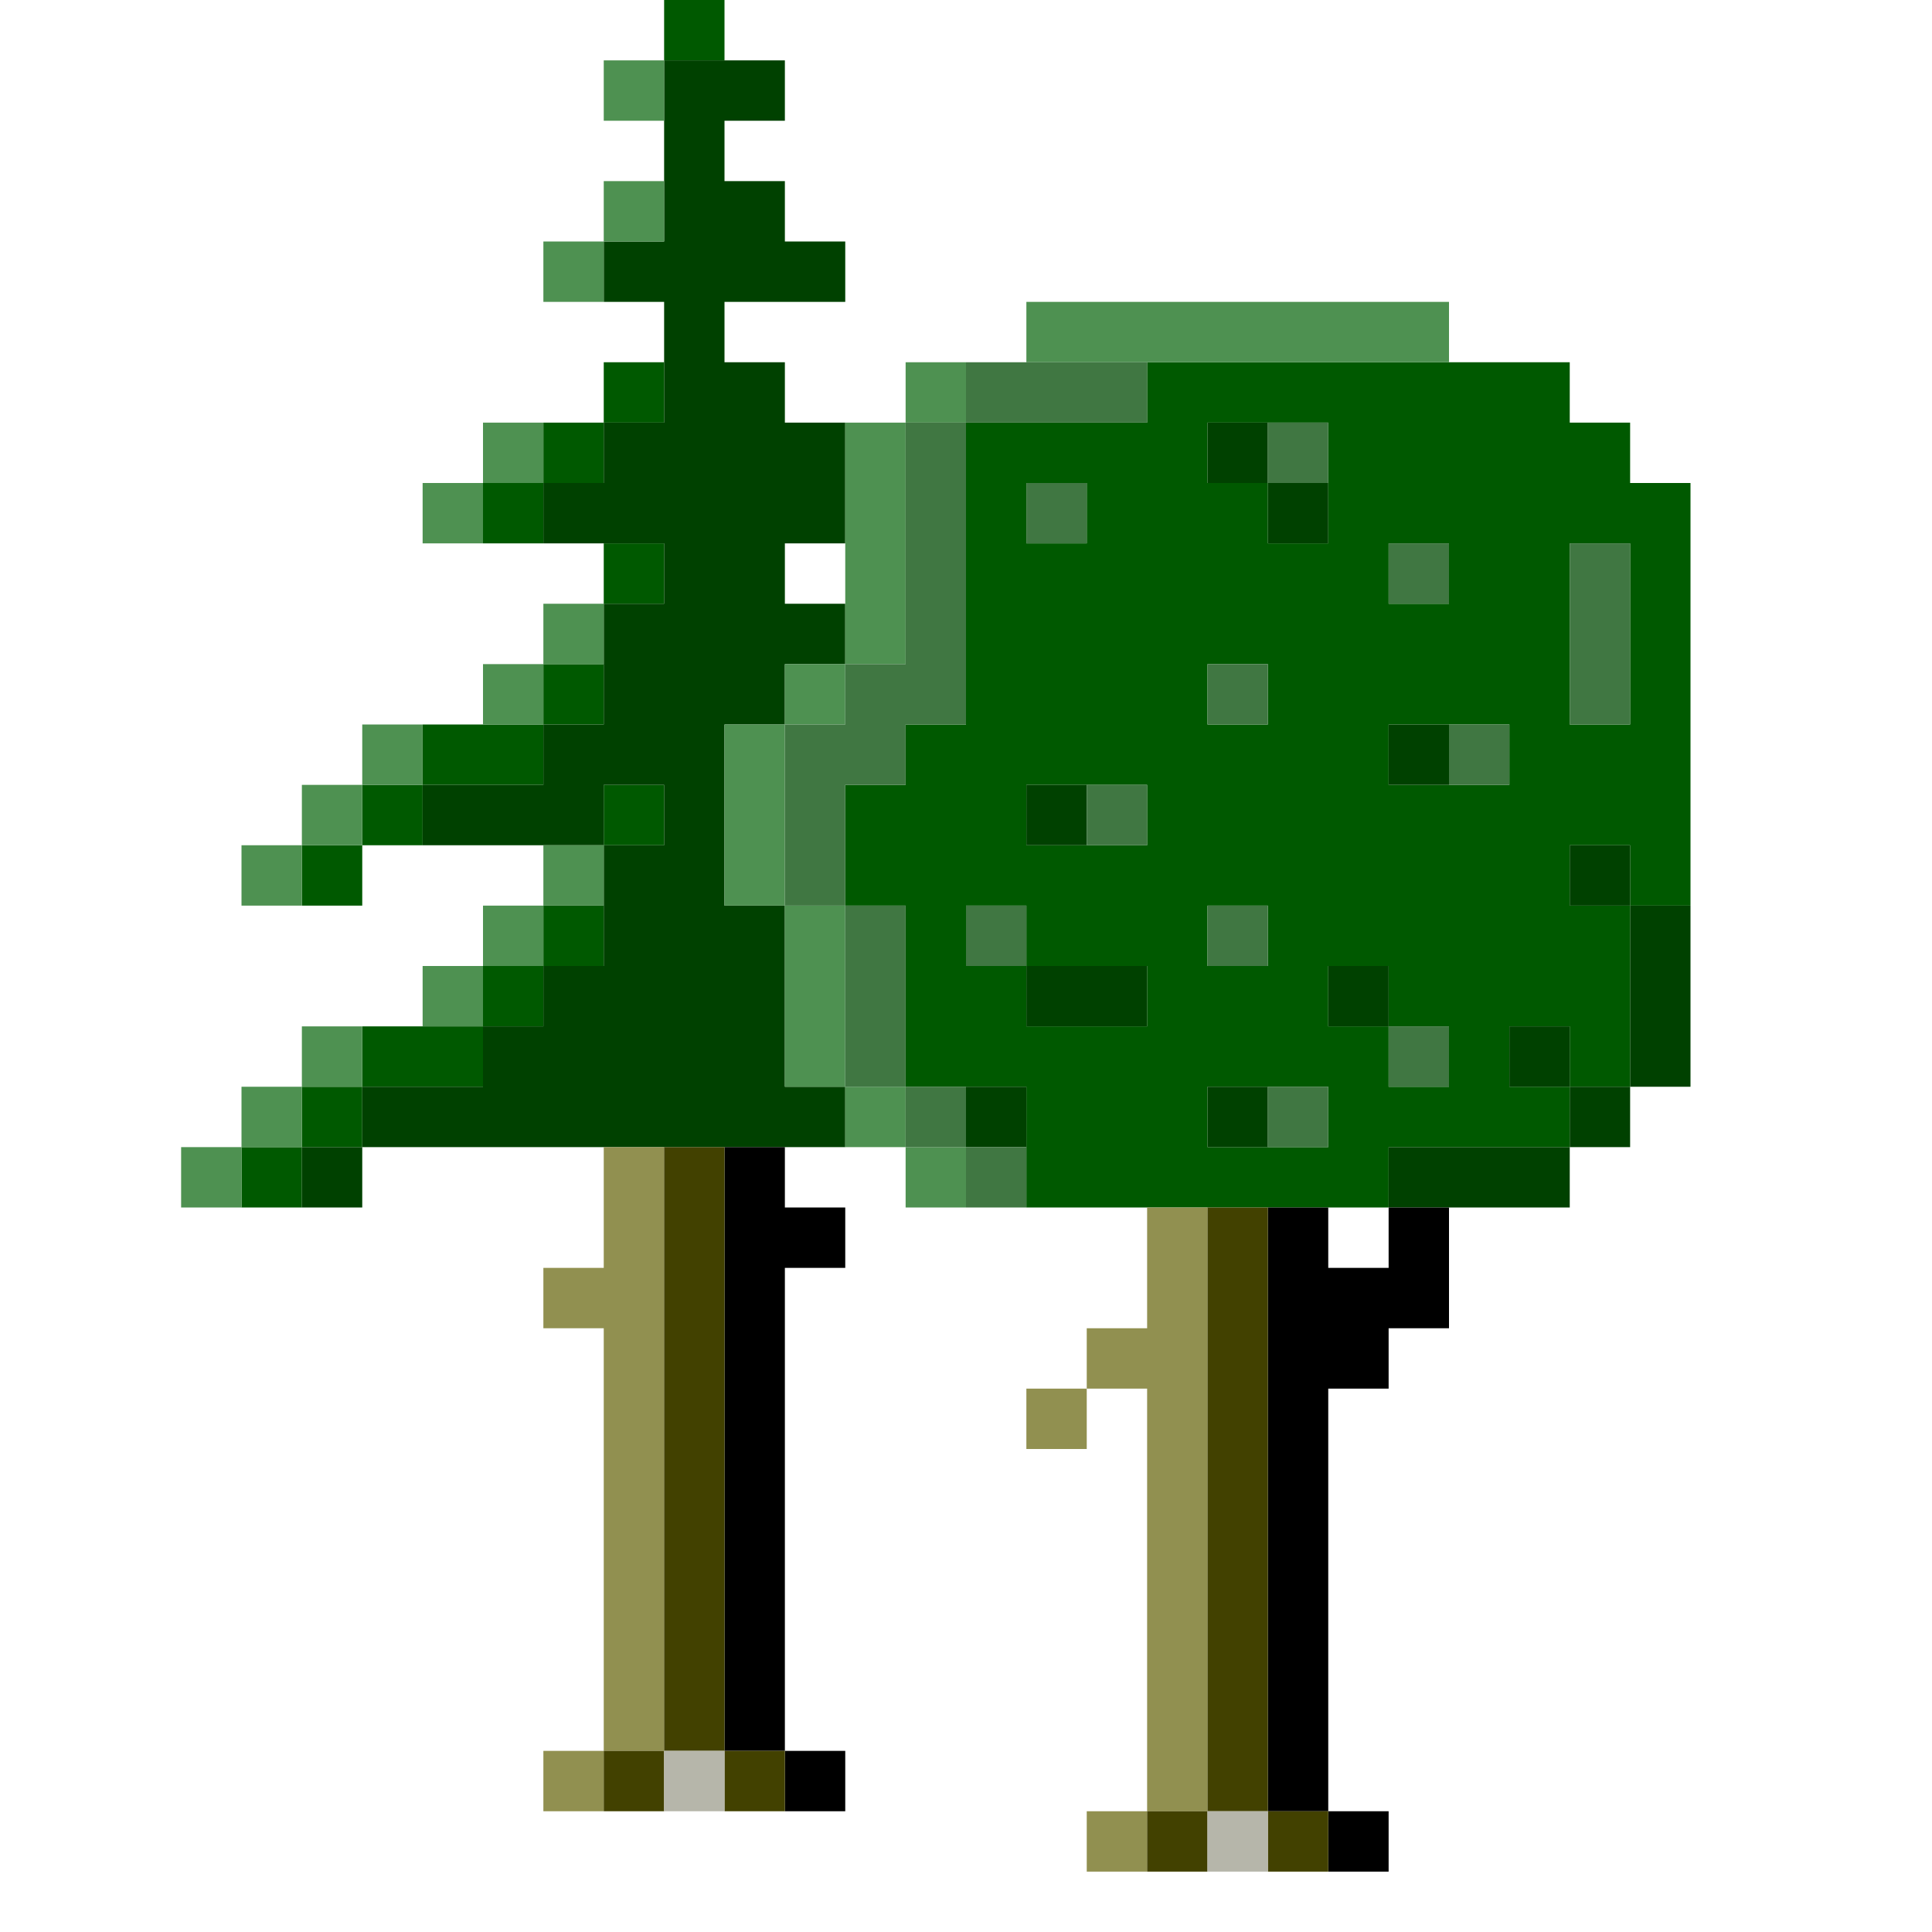 <?xml version="1.0" encoding="utf-8" ?>
<svg xmlns="http://www.w3.org/2000/svg" xmlns:ev="http://www.w3.org/2001/xml-events" xmlns:xlink="http://www.w3.org/1999/xlink" baseProfile="full" height="32px" version="1.1" viewBox="0 0 32 32" width="32px">
  <defs/>
  <g id="x005900_r0_g89_b0_a1.0">
    <path d="M 23,19 23,20 21,20 17,20 17,18 15,18 15,15 14,15 14,13 15,13 15,12 16,12 16,9 16,7 19,7 19,6 26,6 26,7 27,7 27,8 28,8 28,12 28,15 27,15 27,18 26,18 26,19 25,19 z M 27,12 27,9 26,9 26,12 z M 24,10 24,9 23,9 23,10 z M 23,16 22,16 22,17 23,17 23,18 24,18 24,17 23,17 z M 22,18 20,18 20,19 22,19 z M 17,16 17,15 16,15 16,16 17,16 17,17 19,17 19,16 18,16 z M 17,9 18,9 18,8 17,8 z M 22,9 22,7 21,7 20,7 20,8 21,8 21,9 z M 25,17 25,18 26,18 26,17 z M 23,12 23,13 24,13 25,13 25,12 24,12 z M 18,13 17,13 17,14 18,14 19,14 19,13 z M 21,15 20,15 20,16 21,16 z M 20,11 20,12 21,12 21,11 z M 27,14 26,14 26,15 27,15 z" fill="#005900" fill-opacity="1.0" id="x005900_r0_g89_b0_a1.0_shape1"/>
    <path d="M 7,12 9,12 9,13 7,13 z" fill="#005900" fill-opacity="1.0" id="x005900_r0_g89_b0_a1.0_shape2"/>
    <path d="M 7,17 8,17 8,18 7,18 6,18 6,17 z" fill="#005900" fill-opacity="1.0" id="x005900_r0_g89_b0_a1.0_shape3"/>
    <path d="M 12,1 11,1 11,0 12,0 z" fill="#005900" fill-opacity="1.0" id="x005900_r0_g89_b0_a1.0_shape4"/>
    <path d="M 10,7 10,6 11,6 11,7 z" fill="#005900" fill-opacity="1.0" id="x005900_r0_g89_b0_a1.0_shape5"/>
    <path d="M 9,8 9,7 10,7 10,8 z" fill="#005900" fill-opacity="1.0" id="x005900_r0_g89_b0_a1.0_shape6"/>
    <path d="M 8,8 9,8 9,9 8,9 z" fill="#005900" fill-opacity="1.0" id="x005900_r0_g89_b0_a1.0_shape7"/>
    <path d="M 10,9 11,9 11,10 10,10 z" fill="#005900" fill-opacity="1.0" id="x005900_r0_g89_b0_a1.0_shape8"/>
    <path d="M 10,12 9,12 9,11 10,11 z" fill="#005900" fill-opacity="1.0" id="x005900_r0_g89_b0_a1.0_shape9"/>
    <path d="M 6,14 6,13 7,13 7,14 z" fill="#005900" fill-opacity="1.0" id="x005900_r0_g89_b0_a1.0_shape10"/>
    <path d="M 11,14 10,14 10,13 11,13 z" fill="#005900" fill-opacity="1.0" id="x005900_r0_g89_b0_a1.0_shape11"/>
    <path d="M 5,15 5,14 6,14 6,15 z" fill="#005900" fill-opacity="1.0" id="x005900_r0_g89_b0_a1.0_shape12"/>
    <path d="M 9,15 10,15 10,16 9,16 z" fill="#005900" fill-opacity="1.0" id="x005900_r0_g89_b0_a1.0_shape13"/>
    <path d="M 9,16 9,17 8,17 8,16 z" fill="#005900" fill-opacity="1.0" id="x005900_r0_g89_b0_a1.0_shape14"/>
    <path d="M 6,18 6,19 5,19 5,18 z" fill="#005900" fill-opacity="1.0" id="x005900_r0_g89_b0_a1.0_shape15"/>
    <path d="M 4,20 4,19 5,19 5,20 z" fill="#005900" fill-opacity="1.0" id="x005900_r0_g89_b0_a1.0_shape16"/>
  </g>
  <g id="x004100_r0_g65_b0_a1.0">
    <path d="M 14,9 13,9 13,10 14,10 14,11 13,11 13,12 12,12 12,15 13,15 13,18 14,18 14,19 6,19 6,18 8,18 8,17 9,17 9,16 10,16 10,14 11,14 11,13 10,13 10,14 7,14 7,13 9,13 9,12 10,12 10,10 11,10 11,9 9,9 9,8 10,8 10,7 11,7 11,5 10,5 10,4 11,4 11,2 11,1 13,1 13,2 12,2 12,3 13,3 13,4 14,4 14,5 12,5 12,6 13,6 13,7 14,7 z" fill="#004100" fill-opacity="1.0" id="x004100_r0_g65_b0_a1.0_shape1"/>
    <path d="M 27,15 28,15 28,18 27,18 z" fill="#004100" fill-opacity="1.0" id="x004100_r0_g65_b0_a1.0_shape2"/>
    <path d="M 26,20 23,20 23,19 26,19 z" fill="#004100" fill-opacity="1.0" id="x004100_r0_g65_b0_a1.0_shape3"/>
    <path d="M 18,17 17,17 17,16 18,16 19,16 19,17 z" fill="#004100" fill-opacity="1.0" id="x004100_r0_g65_b0_a1.0_shape4"/>
    <path d="M 20,7 21,7 21,8 20,8 z" fill="#004100" fill-opacity="1.0" id="x004100_r0_g65_b0_a1.0_shape5"/>
    <path d="M 22,9 21,9 21,8 22,8 z" fill="#004100" fill-opacity="1.0" id="x004100_r0_g65_b0_a1.0_shape6"/>
    <path d="M 23,13 23,12 24,12 24,13 z" fill="#004100" fill-opacity="1.0" id="x004100_r0_g65_b0_a1.0_shape7"/>
    <path d="M 17,14 17,13 18,13 18,14 z" fill="#004100" fill-opacity="1.0" id="x004100_r0_g65_b0_a1.0_shape8"/>
    <path d="M 27,15 26,15 26,14 27,14 z" fill="#004100" fill-opacity="1.0" id="x004100_r0_g65_b0_a1.0_shape9"/>
    <path d="M 23,16 23,17 22,17 22,16 z" fill="#004100" fill-opacity="1.0" id="x004100_r0_g65_b0_a1.0_shape10"/>
    <path d="M 26,18 25,18 25,17 26,17 z" fill="#004100" fill-opacity="1.0" id="x004100_r0_g65_b0_a1.0_shape11"/>
    <path d="M 17,18 17,19 16,19 16,18 z" fill="#004100" fill-opacity="1.0" id="x004100_r0_g65_b0_a1.0_shape12"/>
    <path d="M 20,19 20,18 21,18 21,19 z" fill="#004100" fill-opacity="1.0" id="x004100_r0_g65_b0_a1.0_shape13"/>
    <path d="M 26,18 27,18 27,19 26,19 z" fill="#004100" fill-opacity="1.0" id="x004100_r0_g65_b0_a1.0_shape14"/>
    <path d="M 5,19 6,19 6,20 5,20 z" fill="#004100" fill-opacity="1.0" id="x004100_r0_g65_b0_a1.0_shape15"/>
  </g>
  <g id="x4e9151_r78_g145_b81_a1.0">
    <path d="M 17,6 17,5 22,5 24,5 24,6 23,6 z" fill="#4e9151" fill-opacity="1.0" id="x4e9151_r78_g145_b81_a1.0_shape1"/>
    <path d="M 14,11 14,7 15,7 15,11 z" fill="#4e9151" fill-opacity="1.0" id="x4e9151_r78_g145_b81_a1.0_shape2"/>
    <path d="M 12,12 13,12 13,14 13,15 12,15 12,14 z" fill="#4e9151" fill-opacity="1.0" id="x4e9151_r78_g145_b81_a1.0_shape3"/>
    <path d="M 13,15 14,15 14,18 13,18 z" fill="#4e9151" fill-opacity="1.0" id="x4e9151_r78_g145_b81_a1.0_shape4"/>
    <path d="M 11,2 10,2 10,1 11,1 z" fill="#4e9151" fill-opacity="1.0" id="x4e9151_r78_g145_b81_a1.0_shape5"/>
    <path d="M 10,4 10,3 11,3 11,4 z" fill="#4e9151" fill-opacity="1.0" id="x4e9151_r78_g145_b81_a1.0_shape6"/>
    <path d="M 9,5 9,4 10,4 10,5 z" fill="#4e9151" fill-opacity="1.0" id="x4e9151_r78_g145_b81_a1.0_shape7"/>
    <path d="M 16,6 16,7 15,7 15,6 z" fill="#4e9151" fill-opacity="1.0" id="x4e9151_r78_g145_b81_a1.0_shape8"/>
    <path d="M 8,8 8,7 9,7 9,8 z" fill="#4e9151" fill-opacity="1.0" id="x4e9151_r78_g145_b81_a1.0_shape9"/>
    <path d="M 8,9 7,9 7,8 8,8 z" fill="#4e9151" fill-opacity="1.0" id="x4e9151_r78_g145_b81_a1.0_shape10"/>
    <path d="M 9,10 10,10 10,11 9,11 z" fill="#4e9151" fill-opacity="1.0" id="x4e9151_r78_g145_b81_a1.0_shape11"/>
    <path d="M 9,12 8,12 8,11 9,11 z" fill="#4e9151" fill-opacity="1.0" id="x4e9151_r78_g145_b81_a1.0_shape12"/>
    <path d="M 13,11 14,11 14,12 13,12 z" fill="#4e9151" fill-opacity="1.0" id="x4e9151_r78_g145_b81_a1.0_shape13"/>
    <path d="M 6,12 7,12 7,13 6,13 z" fill="#4e9151" fill-opacity="1.0" id="x4e9151_r78_g145_b81_a1.0_shape14"/>
    <path d="M 6,13 6,14 5,14 5,13 z" fill="#4e9151" fill-opacity="1.0" id="x4e9151_r78_g145_b81_a1.0_shape15"/>
    <path d="M 5,15 4,15 4,14 5,14 z" fill="#4e9151" fill-opacity="1.0" id="x4e9151_r78_g145_b81_a1.0_shape16"/>
    <path d="M 10,14 10,15 9,15 9,14 z" fill="#4e9151" fill-opacity="1.0" id="x4e9151_r78_g145_b81_a1.0_shape17"/>
    <path d="M 8,15 9,15 9,16 8,16 z" fill="#4e9151" fill-opacity="1.0" id="x4e9151_r78_g145_b81_a1.0_shape18"/>
    <path d="M 7,16 8,16 8,17 7,17 z" fill="#4e9151" fill-opacity="1.0" id="x4e9151_r78_g145_b81_a1.0_shape19"/>
    <path d="M 5,17 6,17 6,18 5,18 z" fill="#4e9151" fill-opacity="1.0" id="x4e9151_r78_g145_b81_a1.0_shape20"/>
    <path d="M 4,18 5,18 5,19 4,19 z" fill="#4e9151" fill-opacity="1.0" id="x4e9151_r78_g145_b81_a1.0_shape21"/>
    <path d="M 15,19 14,19 14,18 15,18 z" fill="#4e9151" fill-opacity="1.0" id="x4e9151_r78_g145_b81_a1.0_shape22"/>
    <path d="M 3,20 3,19 4,19 4,20 z" fill="#4e9151" fill-opacity="1.0" id="x4e9151_r78_g145_b81_a1.0_shape23"/>
    <path d="M 16,19 16,20 15,20 15,19 z" fill="#4e9151" fill-opacity="1.0" id="x4e9151_r78_g145_b81_a1.0_shape24"/>
  </g>
  <g id="x407742_r64_g119_b66_a1.0">
    <path d="M 16,11 16,12 15,12 15,13 14,13 14,15 13,15 13,12 14,12 14,11 15,11 15,9 15,7 16,7 z" fill="#407742" fill-opacity="1.0" id="x407742_r64_g119_b66_a1.0_shape1"/>
    <path d="M 19,6 19,7 16,7 16,6 z" fill="#407742" fill-opacity="1.0" id="x407742_r64_g119_b66_a1.0_shape2"/>
    <path d="M 27,9 27,12 26,12 26,9 z" fill="#407742" fill-opacity="1.0" id="x407742_r64_g119_b66_a1.0_shape3"/>
    <path d="M 14,18 14,15 15,15 15,18 z" fill="#407742" fill-opacity="1.0" id="x407742_r64_g119_b66_a1.0_shape4"/>
    <path d="M 22,7 22,8 21,8 21,7 z" fill="#407742" fill-opacity="1.0" id="x407742_r64_g119_b66_a1.0_shape5"/>
    <path d="M 17,8 18,8 18,9 17,9 z" fill="#407742" fill-opacity="1.0" id="x407742_r64_g119_b66_a1.0_shape6"/>
    <path d="M 23,10 23,9 24,9 24,10 z" fill="#407742" fill-opacity="1.0" id="x407742_r64_g119_b66_a1.0_shape7"/>
    <path d="M 21,11 21,12 20,12 20,11 z" fill="#407742" fill-opacity="1.0" id="x407742_r64_g119_b66_a1.0_shape8"/>
    <path d="M 25,12 25,13 24,13 24,12 z" fill="#407742" fill-opacity="1.0" id="x407742_r64_g119_b66_a1.0_shape9"/>
    <path d="M 18,13 19,13 19,14 18,14 z" fill="#407742" fill-opacity="1.0" id="x407742_r64_g119_b66_a1.0_shape10"/>
    <path d="M 17,15 17,16 16,16 16,15 z" fill="#407742" fill-opacity="1.0" id="x407742_r64_g119_b66_a1.0_shape11"/>
    <path d="M 21,15 21,16 20,16 20,15 z" fill="#407742" fill-opacity="1.0" id="x407742_r64_g119_b66_a1.0_shape12"/>
    <path d="M 24,18 23,18 23,17 24,17 z" fill="#407742" fill-opacity="1.0" id="x407742_r64_g119_b66_a1.0_shape13"/>
    <path d="M 15,18 16,18 16,19 15,19 z" fill="#407742" fill-opacity="1.0" id="x407742_r64_g119_b66_a1.0_shape14"/>
    <path d="M 21,18 22,18 22,19 21,19 z" fill="#407742" fill-opacity="1.0" id="x407742_r64_g119_b66_a1.0_shape15"/>
    <path d="M 16,20 16,19 17,19 17,20 z" fill="#407742" fill-opacity="1.0" id="x407742_r64_g119_b66_a1.0_shape16"/>
  </g>
  <g id="x000000_r0_g0_b0_a1.0">
    <path d="M 21,27 21,20 22,20 22,21 23,21 23,20 24,20 24,22 23,22 23,23 22,23 22,24 22,28 22,30 21,30 z" fill="#000000" fill-opacity="1.0" id="x000000_r0_g0_b0_a1.0_shape1"/>
    <path d="M 12,19 13,19 13,20 14,20 14,21 13,21 13,29 12,29 12,26 z" fill="#000000" fill-opacity="1.0" id="x000000_r0_g0_b0_a1.0_shape2"/>
    <path d="M 13,29 14,29 14,30 13,30 z" fill="#000000" fill-opacity="1.0" id="x000000_r0_g0_b0_a1.0_shape3"/>
    <path d="M 22,30 23,30 23,31 22,31 z" fill="#000000" fill-opacity="1.0" id="x000000_r0_g0_b0_a1.0_shape4"/>
  </g>
  <g id="x919050_r145_g144_b80_a1.0">
    <path d="M 10,22 9,22 9,21 10,21 10,19 11,19 11,29 10,29 10,28 z" fill="#919050" fill-opacity="1.0" id="x919050_r145_g144_b80_a1.0_shape1"/>
    <path d="M 20,30 19,30 19,28 19,23 18,23 18,22 19,22 19,20 20,20 z" fill="#919050" fill-opacity="1.0" id="x919050_r145_g144_b80_a1.0_shape2"/>
    <path d="M 17,23 18,23 18,24 17,24 z" fill="#919050" fill-opacity="1.0" id="x919050_r145_g144_b80_a1.0_shape3"/>
    <path d="M 9,30 9,29 10,29 10,30 z" fill="#919050" fill-opacity="1.0" id="x919050_r145_g144_b80_a1.0_shape4"/>
    <path d="M 19,30 19,31 18,31 18,30 z" fill="#919050" fill-opacity="1.0" id="x919050_r145_g144_b80_a1.0_shape5"/>
  </g>
  <g id="x424100_r66_g65_b0_a1.0">
    <path d="M 11,19 12,19 12,29 11,29 z" fill="#424100" fill-opacity="1.0" id="x424100_r66_g65_b0_a1.0_shape1"/>
    <path d="M 21,30 20,30 20,21 20,20 21,20 21,21 z" fill="#424100" fill-opacity="1.0" id="x424100_r66_g65_b0_a1.0_shape2"/>
    <path d="M 10,30 10,29 11,29 11,30 z" fill="#424100" fill-opacity="1.0" id="x424100_r66_g65_b0_a1.0_shape3"/>
    <path d="M 13,29 13,30 12,30 12,29 z" fill="#424100" fill-opacity="1.0" id="x424100_r66_g65_b0_a1.0_shape4"/>
    <path d="M 19,31 19,30 20,30 20,31 z" fill="#424100" fill-opacity="1.0" id="x424100_r66_g65_b0_a1.0_shape5"/>
    <path d="M 22,31 21,31 21,30 22,30 z" fill="#424100" fill-opacity="1.0" id="x424100_r66_g65_b0_a1.0_shape6"/>
  </g>
  <g id="xb6b6aa_r182_g182_b170_a1.0">
    <path d="M 12,30 11,30 11,29 12,29 z" fill="#b6b6aa" fill-opacity="1.0" id="xb6b6aa_r182_g182_b170_a1.0_shape1"/>
    <path d="M 21,31 20,31 20,30 21,30 z" fill="#b6b6aa" fill-opacity="1.0" id="xb6b6aa_r182_g182_b170_a1.0_shape2"/>
  </g>
</svg>
